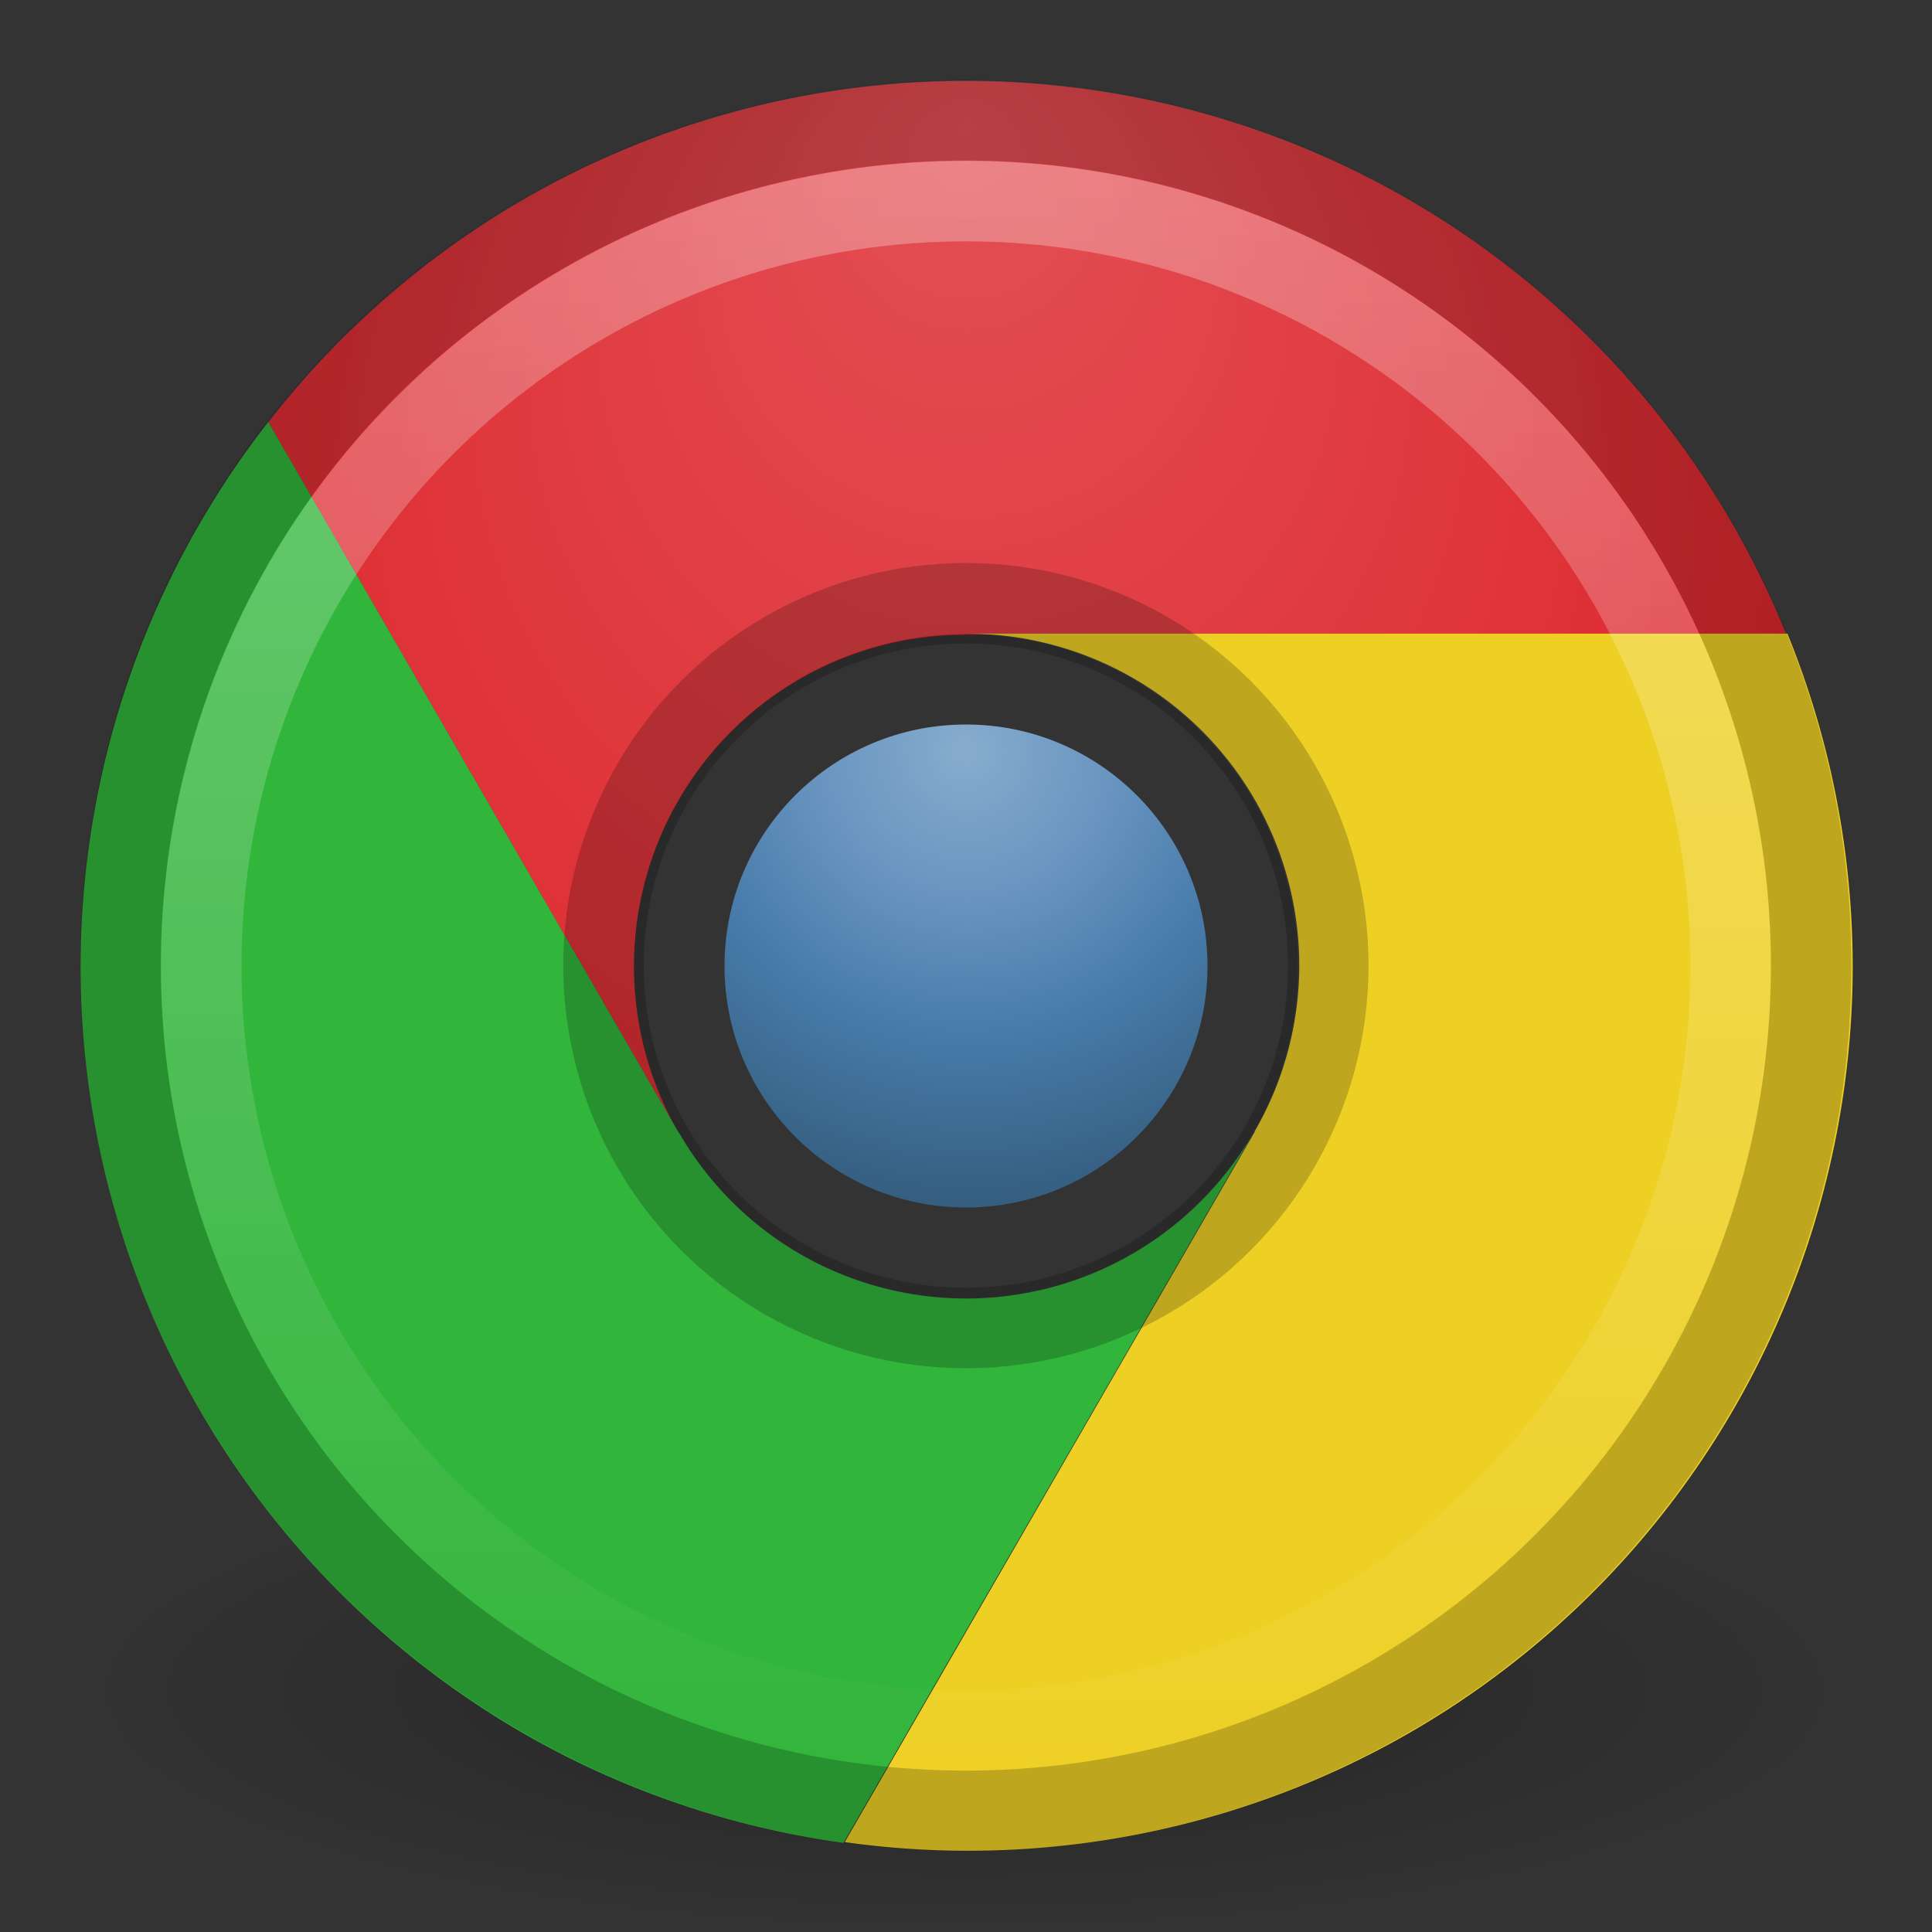 <?xml version="1.0" encoding="UTF-8" standalone="no"?>
<svg
   xmlns:dc="http://purl.org/dc/elements/1.1/"
   xmlns:cc="http://creativecommons.org/ns#"
   xmlns:rdf="http://www.w3.org/1999/02/22-rdf-syntax-ns#"
   xmlns:svg="http://www.w3.org/2000/svg"
   xmlns="http://www.w3.org/2000/svg"
   xmlns:xlink="http://www.w3.org/1999/xlink"
   version="1.1"
   id="svg4063"
   height="24"
   width="24">
  <rect width="100%" height="100%" fill="#333333" stroke="none"/>
  <defs
     id="defs4065">
    <linearGradient
       id="linearGradient4029-0-2-6">
      <stop
         id="stop4031-7-8-6"
         offset="0"
         style="stop-color:#87accd;stop-opacity:1;" />
      <stop
         style="stop-color:#6b96c1;stop-opacity:1;"
         offset="0.287"
         id="stop4062-3-8-5-3" />
      <stop
         style="stop-color:#477ba9;stop-opacity:1;"
         offset="0.591"
         id="stop4060-0-2-4-7" />
      <stop
         id="stop4033-0-3-1"
         offset="1"
         style="stop-color:#325978;stop-opacity:1;" />
    </linearGradient>
    <radialGradient
       gradientTransform="matrix(-0.076,0.083,-0.084,-0.077,166.769,140.013)"
       gradientUnits="userSpaceOnUse"
       r="53.036"
       fy="37.306"
       fx="47.917"
       cy="37.306"
       cx="47.917"
       id="radialGradient4058-9-2-8-0-2-9"
       xlink:href="#linearGradient4029-0-2-6" />
    <linearGradient
       gradientTransform="matrix(1.461,0,0,1.461,606.849,-324.639)"
       gradientUnits="userSpaceOnUse"
       y2="112.667"
       x2="-309.86"
       y1="112.667"
       x1="-323.863"
       id="linearGradient4522"
       xlink:href="#linearGradient4516" />
    <linearGradient
       id="linearGradient4516">
      <stop
         id="stop4518"
         offset="0"
         style="stop-color:#ffffff;stop-opacity:1" />
      <stop
         id="stop4520"
         offset="1"
         style="stop-color:#ffffff;stop-opacity:0" />
    </linearGradient>
    <radialGradient
       gradientTransform="matrix(1.375,0,0,1.375,149,132.791)"
       gradientUnits="userSpaceOnUse"
       r="8"
       fy="0.375"
       fx="8"
       cy="5"
       cx="8.062"
       id="radialGradient4640"
       xlink:href="#linearGradient4516" />
    <radialGradient
       r="10.625"
       gradientTransform="matrix(1.035,0,0,0.282,95.165,151.485)"
       cx="62.625"
       cy="4.625"
       gradientUnits="userSpaceOnUse"
       id="b">
      <stop
         id="stop23"
         offset="0" />
      <stop
         id="stop25"
         offset="1"
         stop-opacity="0" />
    </radialGradient>
  </defs>
  <g
     transform="translate(-148,-131.791)"
     id="layer1">
    <path
       id="path34"
       d="m 171,152.791 c 0,1.657 -4.925,3 -11,3 -6.075,0 -11,-1.343 -11,-3 0,-1.657 4.925,-3 11,-3 6.075,0 11,1.343 11,3 z"
       style="opacity:0.3;fill:url(#b);fill-rule:evenodd" />
    <g
       id="g4441">
      <circle
         cy="143.791"
         cx="160"
         style="color:#000000;display:inline;overflow:visible;visibility:visible;fill:url(#radialGradient4058-9-2-8-0-2-9);fill-opacity:1;fill-rule:nonzero;stroke:none;stroke-width:1;stroke-miterlimit:4;stroke-dasharray:none;stroke-opacity:1;marker:none;enable-background:accumulate"
         id="path3094-9-1-9-7-8-0-2"
         r="3" />
      <path
         style="opacity:1;fill:#dc242a;fill-opacity:1;stroke:none;stroke-width:1;stroke-linecap:square;stroke-linejoin:miter;stroke-miterlimit:4;stroke-dasharray:none;stroke-opacity:1"
         d="m 156.428,145.859 a 4.125,4.125 0 0 1 1.51,-5.635 4.125,4.125 0 0 1 2.062,-0.548 l 9.5e-4,-0.004 10.189,-4.2e-4 a 11,11 0 0 0 -4.69,-5.401 11,11 0 0 0 -10.999,-3.2e-4 11,11 0 0 0 -3.167,2.765 l 5.094,8.824 z"
         id="path4226-0" />
      <path
         style="opacity:0.2;fill:url(#radialGradient4640);fill-opacity:1;stroke:none;stroke-width:1;stroke-linecap:square;stroke-linejoin:miter;stroke-miterlimit:4;stroke-dasharray:none;stroke-opacity:0"
         d="m 160,132.791 a 11,11 0 0 0 -11,11 11,11 0 0 0 11,11 11,11 0 0 0 11,-11 11,11 0 0 0 -11,-11 z m 0,6.875 a 4.125,4.125 0 0 1 4.125,4.125 4.125,4.125 0 0 1 -4.125,4.125 4.125,4.125 0 0 1 -4.125,-4.125 4.125,4.125 0 0 1 4.125,-4.125 z"
         id="path4607" />
      <g
         id="g4362"
         transform="matrix(1.375,0,0,1.375,-191.989,-156.067)">
        <path
           id="path4226"
           transform="translate(232.003,210.076)"
           d="m 24,5 a 3,3 0 0 1 3,3 3,3 0 0 1 -0.404,1.498 l 0.002,0.002 -3.705,6.418 A 8,8 0 0 0 28,14.928 8,8 0 0 0 32,8 8,8 0 0 0 31.41,5 L 24,5 Z"
           style="opacity:1;fill:#eed025;fill-opacity:1;stroke:none;stroke-width:1;stroke-linecap:square;stroke-linejoin:miter;stroke-miterlimit:4;stroke-dasharray:none;stroke-opacity:1" />
      </g>
      <path
         style="opacity:1;fill:#32b53b;fill-opacity:1;stroke:none;stroke-width:1;stroke-linecap:square;stroke-linejoin:miter;stroke-miterlimit:4;stroke-dasharray:none;stroke-opacity:1"
         d="m 163.573,145.859 a 4.125,4.125 0 0 1 -5.635,1.51 4.125,4.125 0 0 1 -1.506,-1.512 l -0.004,0.001 -5.095,-8.825 a 11.001,11 88.996 0 0 -2.332,6.763 11.001,11 88.996 0 0 5.5,9.527 11.001,11 88.996 0 0 3.978,1.36 l 5.095,-8.825 z"
         id="path4226-0-4" />
      <ellipse
         style="opacity:0.2;fill:none;fill-opacity:1;stroke:#000000;stroke-width:1;stroke-linecap:square;stroke-linejoin:miter;stroke-miterlimit:4;stroke-dasharray:none;stroke-opacity:1"
         id="path4360-6"
         cx="-204.526"
         cy="66.668"
         transform="matrix(-0.5,-0.866,0.866,-0.5,0,0)"
         rx="10.501"
         ry="10.501" />
      <ellipse
         style="opacity:0.2;fill:none;fill-opacity:1;stroke:#000000;stroke-width:1;stroke-linecap:square;stroke-linejoin:miter;stroke-miterlimit:4;stroke-dasharray:none;stroke-opacity:1"
         id="path4360-6-4"
         cx="-204.527"
         cy="66.669"
         transform="matrix(-0.5,-0.866,0.866,-0.5,0,0)"
         rx="4.502"
         ry="4.502" />
      <ellipse
         style="opacity:0.3;fill:none;fill-opacity:1;stroke:url(#linearGradient4522);stroke-width:1;stroke-linecap:square;stroke-linejoin:miter;stroke-miterlimit:4;stroke-dasharray:none;stroke-opacity:1"
         id="path4360-6-43"
         cx="143.79"
         cy="-160"
         transform="matrix(0,1,-1,0,0,0)"
         rx="9.501"
         ry="9.5" />
    </g>
  </g>
</svg>
